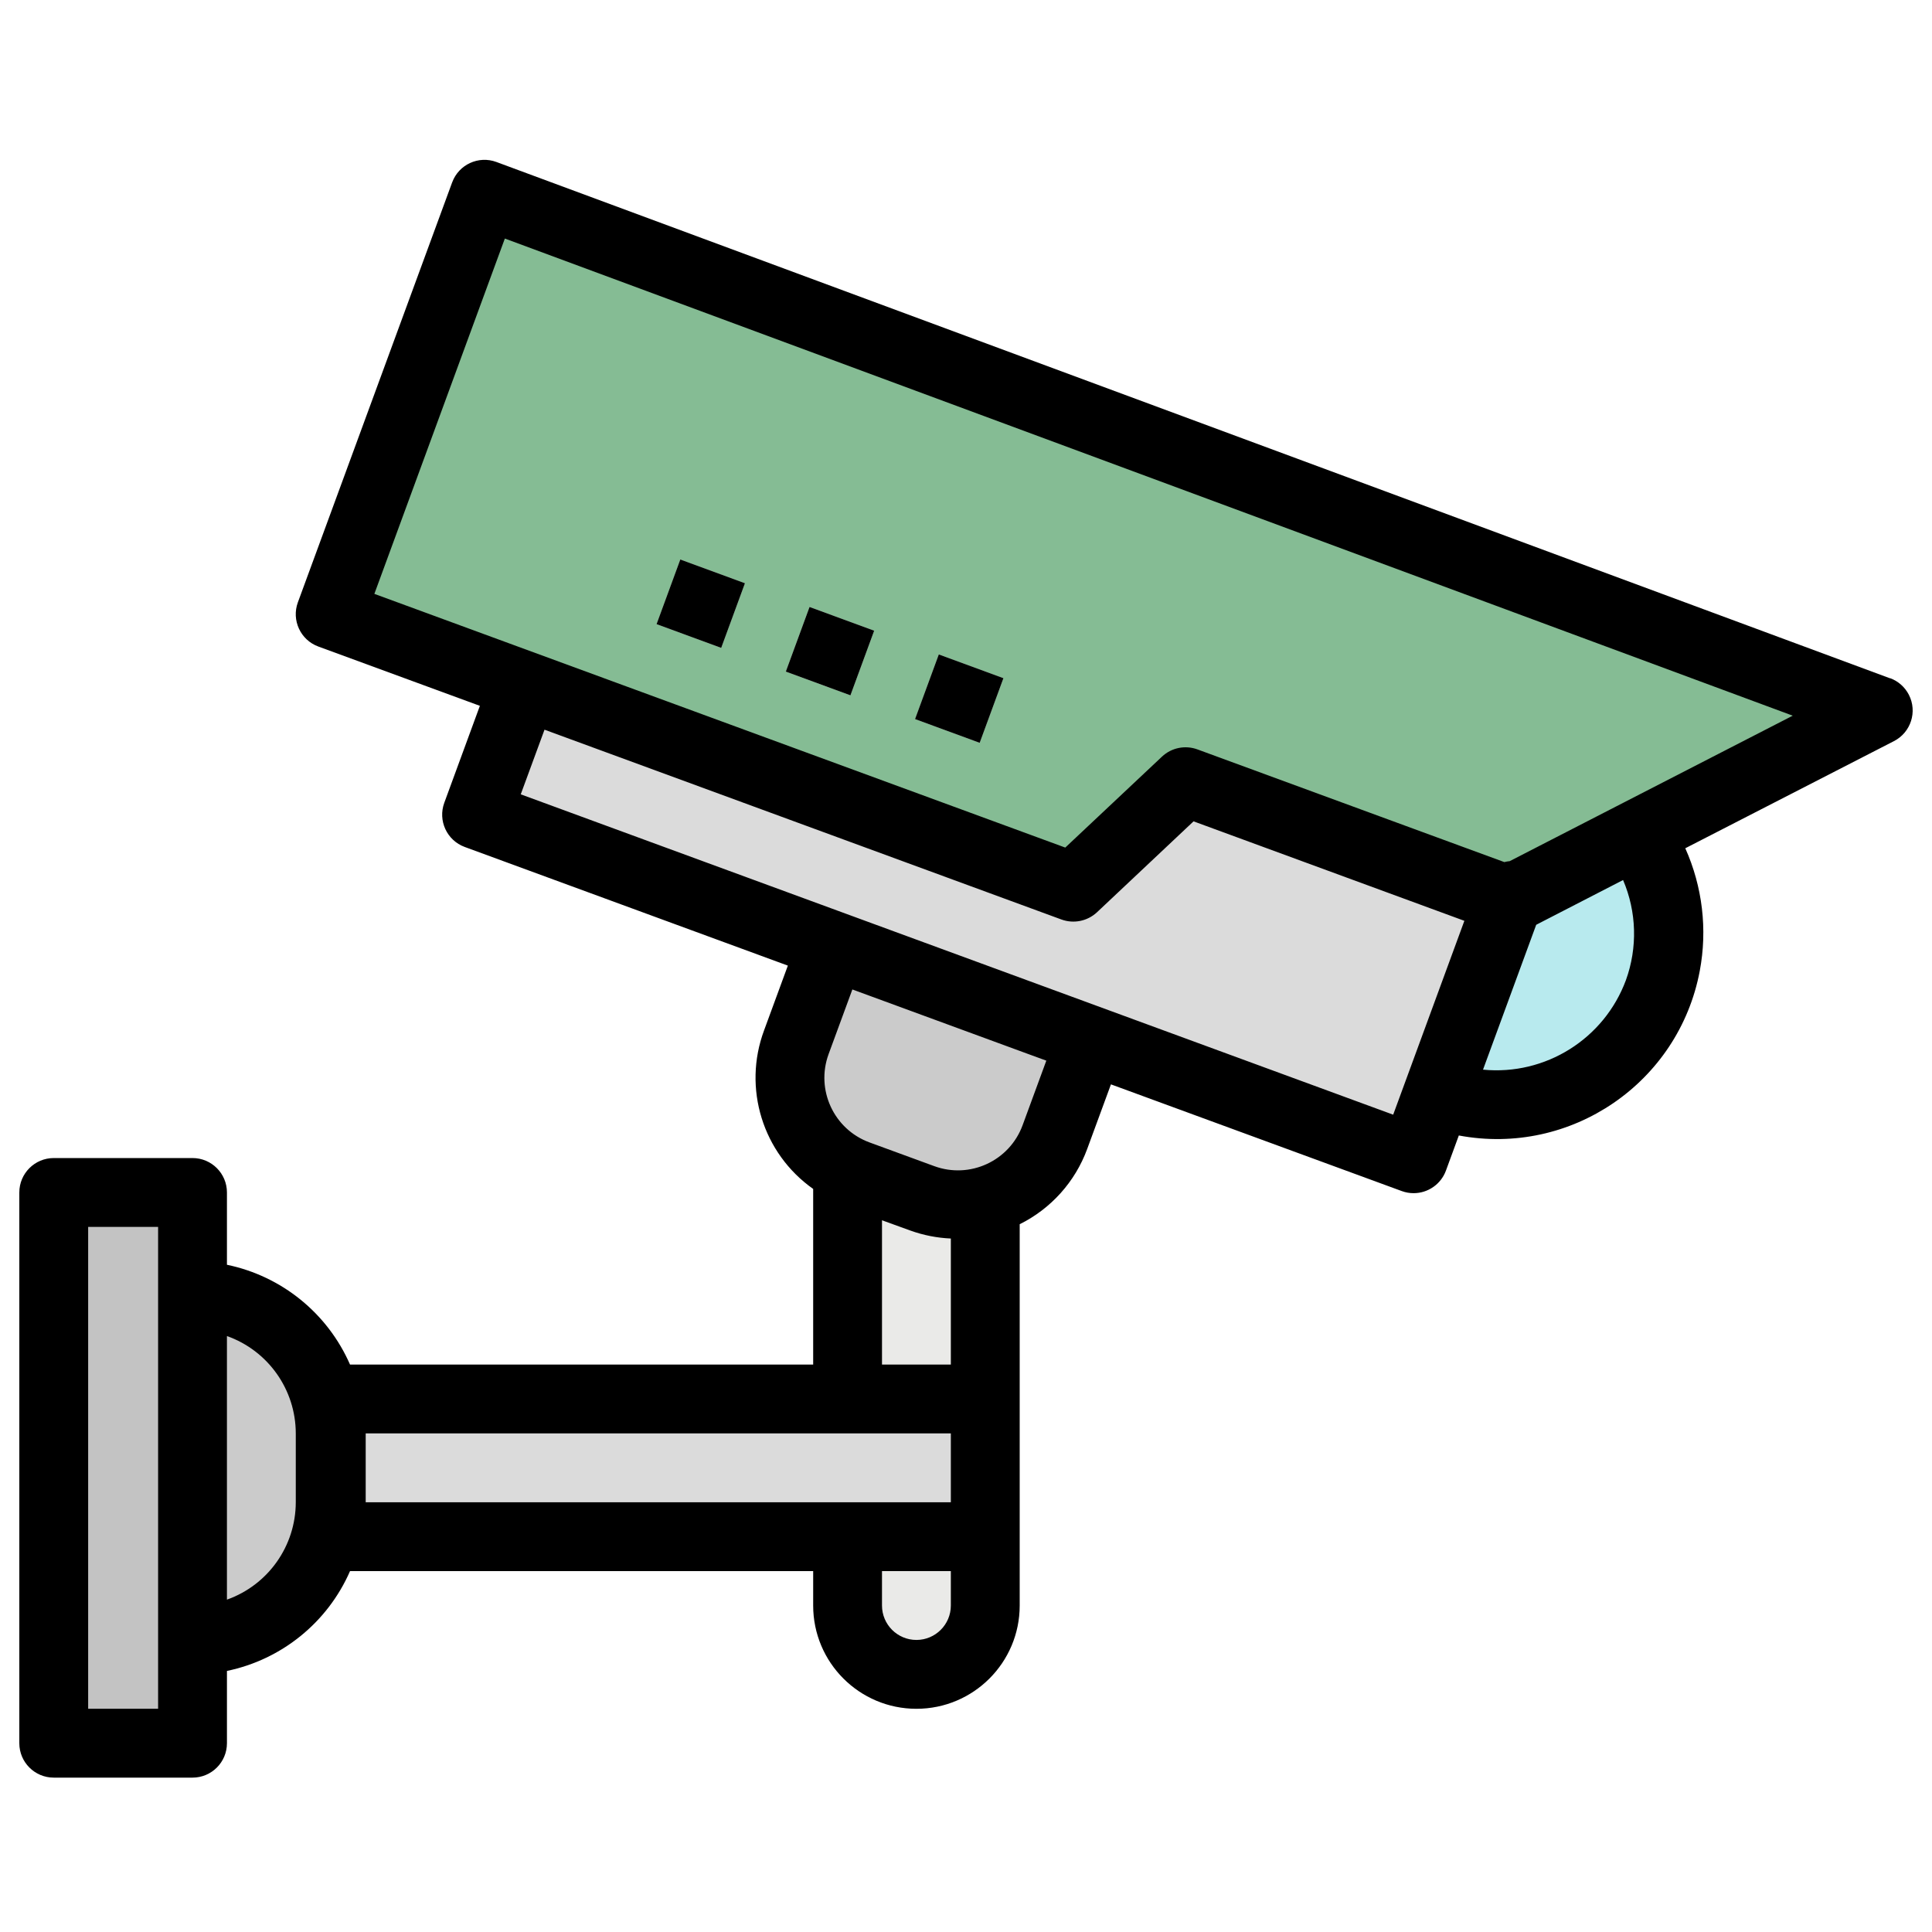 <?xml version="1.0"?>
<svg xmlns="http://www.w3.org/2000/svg" height="512px" viewBox="0 -37 512 511" width="512px" class=""><g transform="matrix(0.98 0 0 0.98 5.119 4.37)"><path d="m383.488 253.176-11.168-10.664 27.926-65.156 15.301-11.551c24.129 8.859 36.504 35.602 27.645 59.727-8.859 24.113-35.582 36.488-59.703 27.645zm0 0" fill="#b8eaee" data-original="#B8EAEE"/><path d="m223.391 251.816h37.82v139.621c0 10.281-8.336 18.617-18.617 18.617h-.586c-10.281 0-18.617-8.336-18.617-18.617zm0 0" fill="#eaeae8" data-original="#EAEAE8" class=""/><path d="m241.879 284.852-17.48-6.414c-14.477-5.316-21.898-21.363-16.578-35.84v-.004l14.27-30.855 68.012 24.562-12.387 31.965c-5.316 14.477-21.359 21.902-35.836 16.586zm0 0" fill="#cbcbcb" data-original="#CBCBCB"/><path d="m123.652 177.594 38.504-104.848 253.387 93.047-38.504 104.848zm0 0" fill="#dbdbdb" data-original="#DBDBDB"/><path d="m125.777 9.809-41.707 113.586 200.961 73.805 30.305-28.531 87.375 32.086 99.922-51.324zm0 0" fill="#85bc94" data-original="#85BC94" class=""/><path d="m172.328 126.055 6.414-17.477 17.477 6.418-6.418 17.477zm0 0" fill="#cbcbcb" data-original="#CBCBCB"/><path d="m207.277 138.887 6.414-17.477 17.477 6.418-6.418 17.477zm0 0" fill="#dbdbdb" data-original="#DBDBDB"/><path d="m242.227 151.727 6.418-17.477 17.473 6.418-6.418 17.477zm0 0" fill="#cbcbcb" data-original="#CBCBCB"/><path d="m74.465 335.59h186.16v37.23h-186.16zm0 0" fill="#dbdbdb" data-original="#DBDBDB"/><path d="m46.84 400.746v-93.078c20.562 0 37.23 16.668 37.23 37.23v18.617c0 20.562-16.668 37.23-37.23 37.23zm0 0" fill="#cbcbcb" data-original="#CBCBCB"/><path d="m9.309 279.742h37.527v148.93h-37.527zm0 0" fill="#c3c3c3" data-original="#C3C3C3"/><path d="m505.871 140.699-376.863-139.621c-4.82-1.781-10.172.684-11.953 5.508-.004.004-.004.008-.008.012l-41.719 113.559c-1.773 4.824.699 10.176 5.523 11.949.004 0 .004 0 .008.004l43.684 16.035-9.625 26.223c-1.77 4.824.703 10.168 5.527 11.941l87.383 32.086-6.422 17.48c-5.836 15.652-.387 33.277 13.266 42.91v47.496h-125.242c-6.062-13.859-18.469-23.922-33.285-26.992v-19.547c0-5.141-4.168-9.309-9.305-9.309h-37.531c-5.141 0-9.309 4.168-9.309 9.309v148.93c0 5.141 4.168 9.305 9.309 9.305h37.527c5.141 0 9.309-4.164 9.309-9.305v-19.547c14.816-3.07 27.223-13.133 33.285-26.996h125.242v9.309c0 15.422 12.5 27.926 27.922 27.926s27.926-12.504 27.926-27.926v-103.113c8.461-4.195 14.992-11.473 18.25-20.34l6.426-17.48 78.641 28.855c1.027.379 2.109.57 3.203.57 3.902 0 7.395-2.434 8.742-6.098l3.488-9.504c30.289 5.699 59.461-14.234 65.156-44.52 2.105-11.191.738-22.758-3.918-33.148l56.426-28.973c4.574-2.344 6.383-7.953 4.039-12.527-1.062-2.078-2.867-3.68-5.055-4.488zm-272.586 146.562 7.707 2.793c3.508 1.258 7.188 1.98 10.91 2.141v34.086h-18.617zm-195.754 132.102h-18.914v-130.312h18.914zm37.23-55.848c-.016 11.828-7.469 22.371-18.617 26.332v-71.281c11.148 3.957 18.602 14.5 18.617 26.332zm18.906-18.617h158.234v18.617h-158.234zm148.926 55.848c-5.141 0-9.309-4.168-9.309-9.309v-9.309h18.617v9.309c0 5.141-4.168 9.309-9.309 9.309zm35.129-156.652-6.422 17.48c-3.547 9.641-14.238 14.586-23.883 11.047l-17.512-6.414c-9.648-3.543-14.602-14.238-11.055-23.891l6.422-17.473 47.184 17.324zm93.797 14.613-235.922-86.629 6.426-17.48 139.797 51.332c3.309 1.203 7.02.449 9.594-1.953l26.121-24.594 73.234 26.898zm62.934-36.375c-5.895 15.898-21.762 25.836-38.641 24.199l14.383-39.176 23.492-12.102c3.68 8.602 3.949 18.281.766 27.078zm-31.418-32.188c-.492.043-.98.133-1.461.258l-82.988-30.473c-3.309-1.215-7.02-.461-9.586 1.953l-26.156 24.594-186.832-68.609 35.285-96.086 348.27 129.027zm0 0" data-original="#000000" class="active-path" style="fill:#000000"/><path d="m172.328 126.055 6.414-17.477 17.477 6.418-6.418 17.477zm0 0" data-original="#000000" class="active-path" style="fill:#000000"/><path d="m207.277 138.887 6.414-17.477 17.477 6.418-6.418 17.477zm0 0" data-original="#000000" class="active-path" style="fill:#000000"/><path d="m242.227 151.727 6.418-17.477 17.473 6.418-6.418 17.477zm0 0" data-original="#000000" class="active-path" style="fill:#000000"/></g> </svg>
